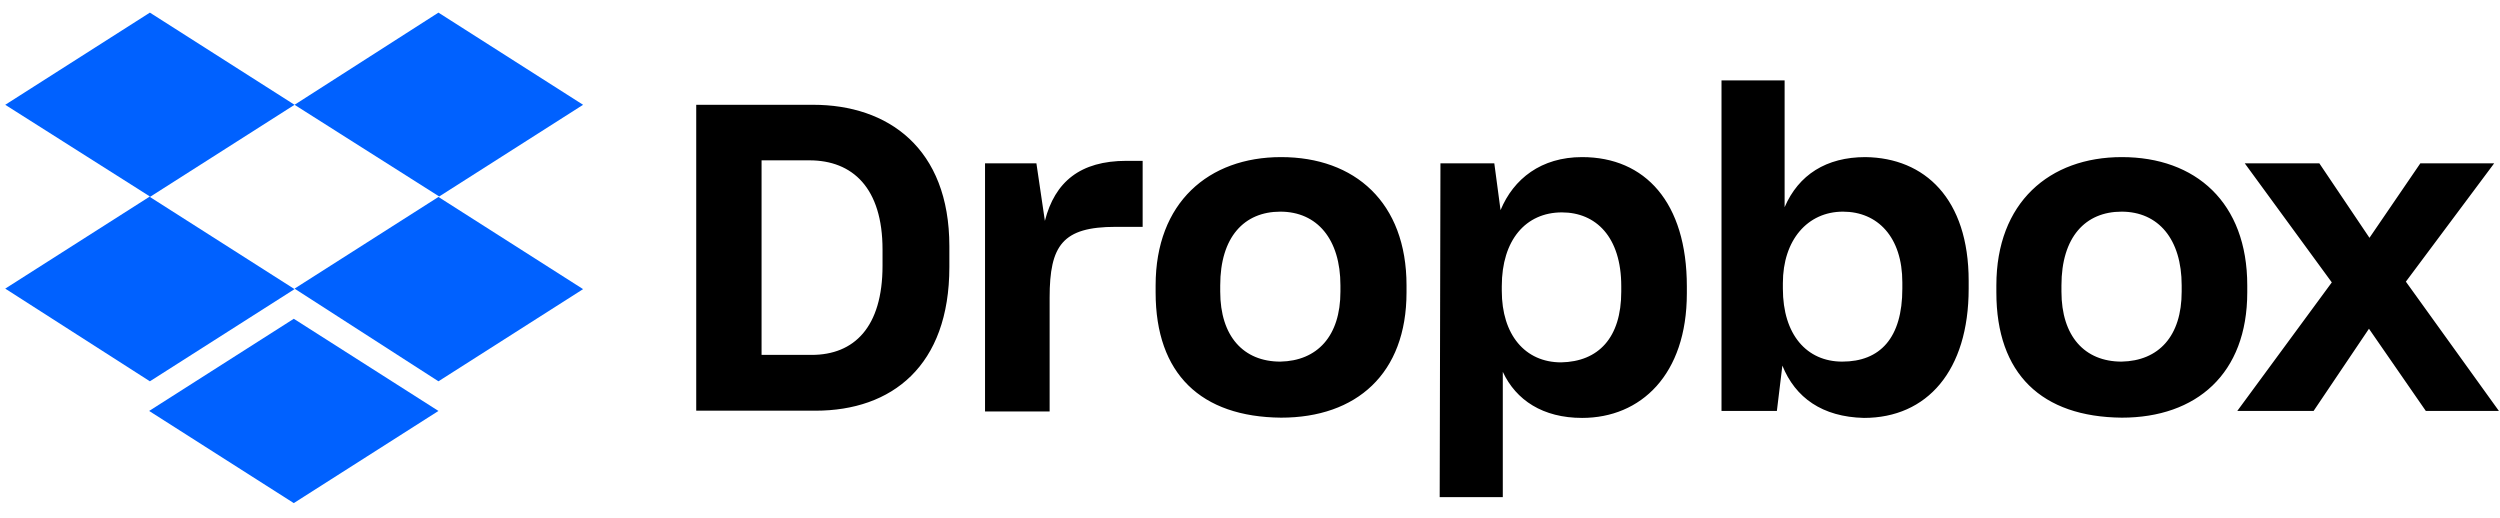 <svg width="169" height="35" viewBox="0 0 169 35" fill="none" xmlns="http://www.w3.org/2000/svg">
<g clip-path="url(#clip0_153_4131)">
<path d="M19.911 7.084L10.132 13.314L19.911 19.545L10.132 25.776L0.354 19.511L10.132 13.281L0.354 7.084L10.132 0.853L19.911 7.084ZM10.082 27.78L19.86 21.549L29.639 27.78L19.86 34.01L10.082 27.78ZM19.911 19.511L29.689 13.281L19.911 7.084L29.639 0.853L39.417 7.084L29.639 13.314L39.417 19.545L29.639 25.776L19.911 19.511Z" fill="#0061FF"/>
<path d="M47.065 7.084H54.972C60.013 7.084 64.177 9.997 64.177 16.649V18.046C64.177 24.748 60.282 27.763 55.123 27.763H47.065V7.084ZM51.482 10.839V23.991H54.87C57.737 23.991 59.659 22.122 59.659 17.962V16.867C59.659 12.708 57.636 10.839 54.719 10.839H51.482ZM66.52 11.041H70.061L70.634 14.931C71.309 12.287 73.028 10.873 76.147 10.873H77.243V15.335H75.422C71.831 15.335 70.955 16.581 70.955 20.117V27.813H66.588V11.041H66.52ZM78.12 19.764V19.292C78.12 13.685 81.711 10.62 86.6 10.62C91.591 10.62 95.081 13.685 95.081 19.292V19.764C95.081 25.27 91.692 28.234 86.6 28.234C81.188 28.184 78.12 25.287 78.12 19.764ZM90.613 19.713V19.292C90.613 16.177 89.045 14.308 86.55 14.308C84.105 14.308 82.487 16.026 82.487 19.292V19.713C82.487 22.728 84.055 24.445 86.55 24.445C89.045 24.395 90.613 22.728 90.613 19.713ZM97.374 11.041H101.015L101.437 14.207C102.314 12.085 104.185 10.62 106.95 10.62C111.215 10.62 114.031 13.685 114.031 19.36V19.831C114.031 25.338 110.912 28.251 106.95 28.251C104.303 28.251 102.482 27.055 101.589 25.136V33.606H97.323L97.374 11.041ZM109.597 19.713V19.343C109.597 16.009 107.877 14.358 105.584 14.358C103.14 14.358 101.521 16.228 101.521 19.343V19.663C101.521 22.627 103.089 24.496 105.534 24.496C108.046 24.445 109.597 22.846 109.597 19.713ZM120.488 24.715L120.117 27.78H116.374V5.433H120.64V14.005C121.584 11.816 123.456 10.62 126.103 10.62C130.115 10.671 133.082 13.432 133.082 18.989V19.511C133.082 25.068 130.267 28.251 126.001 28.251C123.186 28.184 121.365 26.887 120.488 24.715ZM128.598 19.511V19.09C128.598 16.026 126.929 14.308 124.585 14.308C122.191 14.308 120.522 16.228 120.522 19.141V19.511C120.522 22.627 122.14 24.445 124.535 24.445C127.097 24.445 128.598 22.846 128.598 19.511ZM134.954 19.764V19.292C134.954 13.685 138.545 10.62 143.434 10.62C148.425 10.62 151.915 13.685 151.915 19.292V19.764C151.915 25.27 148.475 28.234 143.434 28.234C138.022 28.184 134.954 25.287 134.954 19.764ZM147.481 19.713V19.292C147.481 16.177 145.913 14.308 143.417 14.308C140.973 14.308 139.354 16.026 139.354 19.292V19.713C139.354 22.728 140.922 24.445 143.417 24.445C145.929 24.395 147.481 22.728 147.481 19.713ZM157.63 19.09L151.746 11.041H156.787L160.176 16.076L163.615 11.041H168.606L162.637 19.04L168.926 27.78H163.986L160.142 22.223L156.399 27.78H151.24L157.63 19.09Z" fill="black"/>
</g>
<defs>
<clipPath id="clip0_153_4131">
<rect width="168.597" height="33.157" fill="white" transform="translate(0.346 0.853)"/>
</clipPath>
</defs>
</svg>
